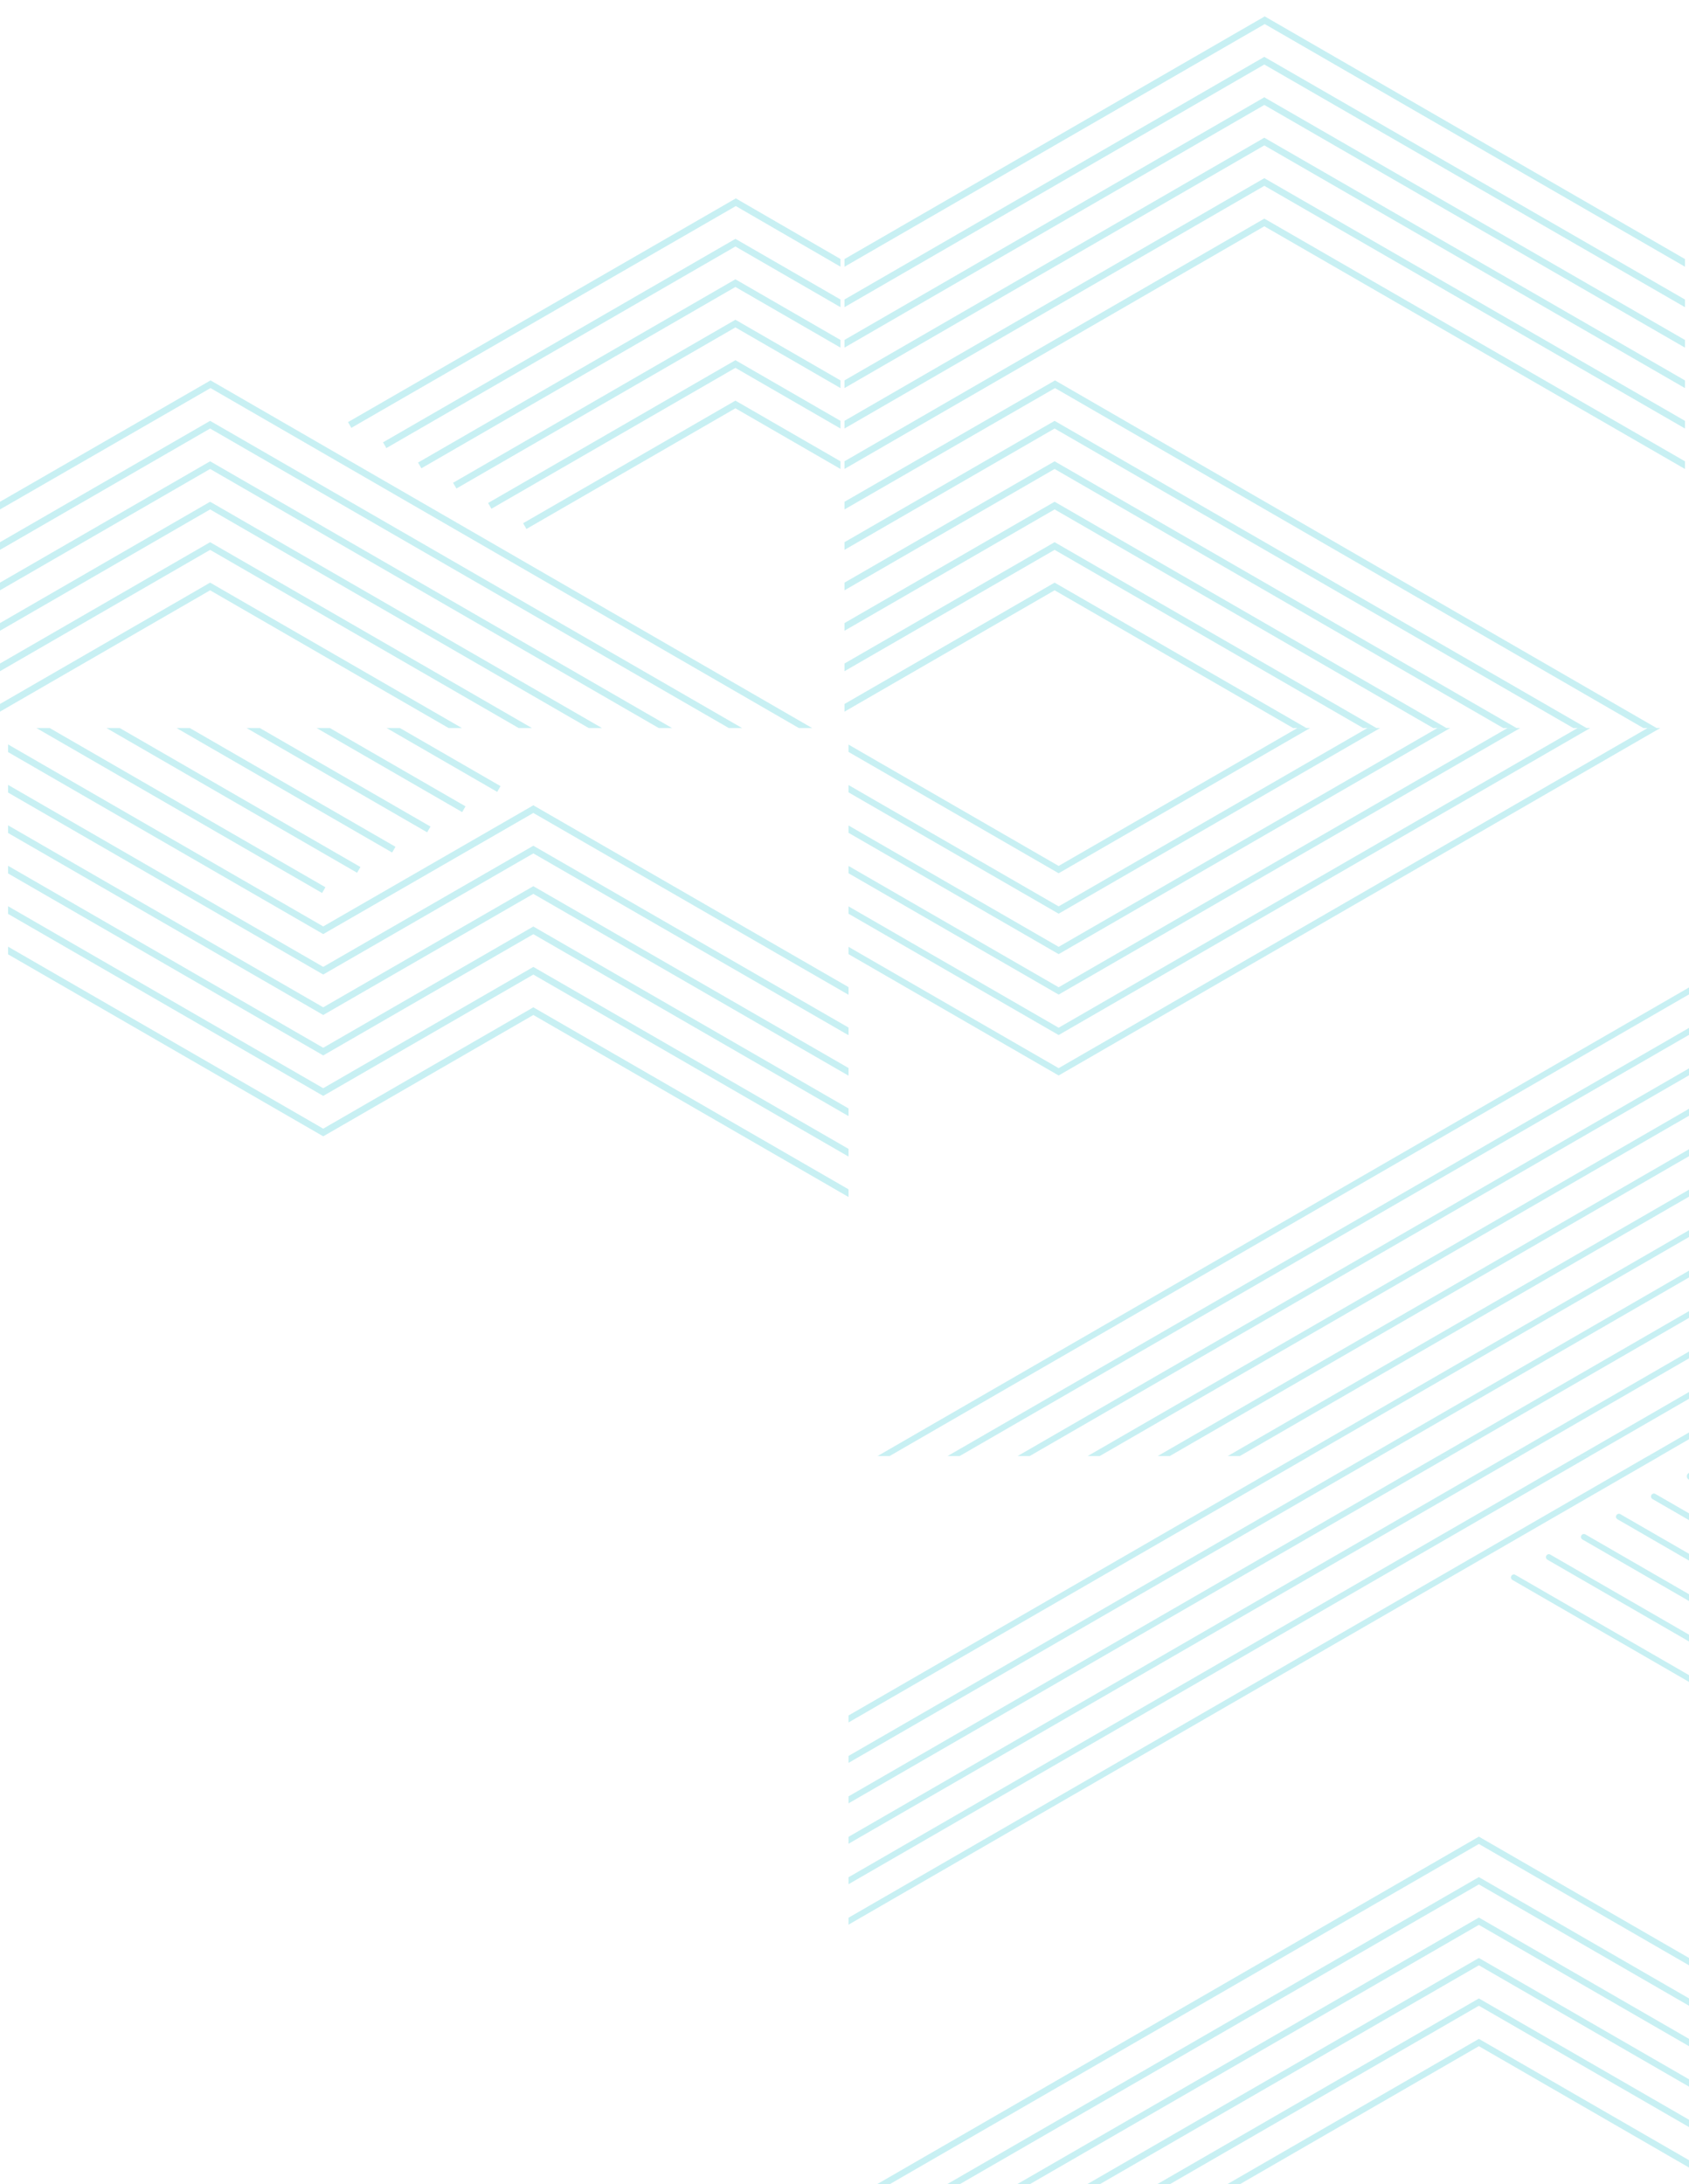<svg width="420" height="543" viewBox="0 0 420 543" fill="none" xmlns="http://www.w3.org/2000/svg"><g opacity=".35" clip-path="url(#clip0)" fill="#62D4DC"><path d="M419 116.596v-1.906l-104.19-60.1-.413-.238L210 114.681v1.907l104.398-60.329L419 116.596zM314.81 14.368l-.413-.239L210 74.46v1.907l104.399-60.33L419 76.375v-1.906l-104.19-60.1zM210 66.314L314.5 5.981l104.425 60.29.075.043v-1.906L314.575 4.118l-.075-.044L210 64.408v1.906zm104.81-41.89l-.413-.239L210 84.515v1.906l104.398-60.33L419 86.43v-1.906l-104.19-60.1zM419 106.54v-1.905l-104.19-60.1-.413-.239L210 104.625v1.908l104.398-60.33L419 106.54zM210 94.57v1.907l104.398-60.33L419 96.485v-1.906l-104.19-60.1-.413-.238L210 94.57z"/><path d="M262.248 134.797L210 164.963v1.907l52.248-30.166L338.973 181h3.304l-79.953-46.16-.076-.043zm0-30.168L210 134.797v1.906l52.248-30.167L391.224 181h3.302l-132.202-76.328-.076-.043zm0 20.112L210 154.907v1.907l52.248-30.167L356.39 181h3.303l-97.369-56.216-.076-.043zm0-10.056L210 144.852v1.907l52.248-30.167L373.807 181h3.303l-114.786-66.271-.076-.044zm.104-20.11L210 124.75v1.906l52.351-30.175L408.647 181h3.3L262.428 94.618l-.076-.044zm-.104 50.278L210 175.019v1.906l52.248-30.166L321.556 181h3.303l-62.535-36.104-.076-.043z"/></g><g opacity=".35" clip-path="url(#clip1)" fill="#62D4DC"><path d="M52.324 144.896L114.859 181h-3.303l-59.307-34.241-52.25 30.166v-1.906l52.25-30.166.075.043zm.337-29.973L167.109 181h-3.303L52.248 116.592 0 146.759v-1.907l52.248-30.167.413.238zm-.233-20.305L201.947 181h-3.301L52.351 96.481 0 126.656v-1.906l52.352-30.176.076.044zm.233 30.361L149.693 181h-3.303l-94.142-54.353L0 156.814v-1.906l52.248-30.167.413.238zm-.337 9.861L132.276 181h-3.303l-76.725-44.296L0 166.87v-1.907l52.248-30.166.076.043zm.337-29.972L184.526 181h-3.303L52.248 106.536 0 136.703v-1.906l52.248-30.168.413.239zM86.672 104.868l96.304-55.545.076.044L209 64.392V66.3l-26.025-15.07-95.61 55.144-.823-1.431.13-.075zm8.707 5.028l87.496-50.516L209 74.463v1.907l-26.125-15.084-86.8 50.115-.826-1.43.13-.075zm8.708 5.028l78.788-45.488L209 84.519v1.906l-26.125-15.083-78.092 45.087-.826-1.43.13-.075zm8.709 5.028l70.078-40.46L209 94.574v1.906l-26.126-15.084-69.383 40.06-.825-1.43.13-.075zm8.708 5.027l61.371-35.432L209 104.63v1.906l-26.125-15.083-60.676 35.031-.825-1.429.13-.076zm8.708 5.028l52.663-30.405L209 114.686v1.906l-26.125-15.084-51.967 30.004-.826-1.429.13-.076z"/></g><g opacity=".35" clip-path="url(#clip2)" fill="#62D4DC"><path d="M420 305.851v1.684L325.664 362h-2.914l97.175-56.106.075-.043zm0 21.795L360.5 362h-2.921L420 325.962v1.684zm0-11.742v1.689L343.085 362h-2.92l79.76-46.053.075-.043zm0 21.8L377.914 362H375l45-25.985v1.689zm0 10.053L395.335 362h-2.92L420 346.073v1.684zm0 10.058L412.75 362h-2.921L420 356.126v1.689zM420 275.661v1.731L273.456 362h-2.993l149.462-86.295.075-.044zm0-20.111v1.731L238.626 362h-2.998l184.297-106.407.075-.043zm0 30.169v1.726L290.876 362h-2.998l132.047-76.237.075-.044zm0-40.222v1.726L221.206 362h-2.993l201.712-116.459.075-.044zm0 50.275v1.731L308.291 362h-2.998l114.632-66.185.075-.043zm0-30.164v1.726L256.041 362h-2.998l166.882-96.348.075-.044zM263.251 217.106l-52.25-30.164v-1.825l52.25 30.169L322.63 181h3.15l-62.454 36.062-.075.044zm0 10.053l-52.25-30.164v-1.82l52.25 30.164 76.8-44.339h3.149l-79.874 46.115-.075.044zm0 10.058l-52.25-30.164v-1.825l52.25 30.169L357.465 181h3.15l-97.289 56.174-.075.043zm0 20.111l-52.25-30.164v-1.825l52.25 30.169L392.301 181h3.149l-132.124 76.284-.075.044zm0-10.058l-52.25-30.164v-1.82l52.25 30.164L374.88 181h3.15l-114.704 66.226-.075.044zm0 20.111l-52.25-30.164v-1.82l52.25 30.164L409.715 181h3.15l-149.539 86.338-.075.043z"/></g><g opacity=".35" clip-path="url(#clip3)" fill="#62D4DC"><path d="M123.637 196.873l.826-1.43L99.445 181h-3.303l27.365 15.798.13.075zm-17.419 10.054l.826-1.43L64.61 181h-3.302l44.78 25.852.13.075zM88.8 216.985l.826-1.43L29.773 181H26.47l62.2 35.91.13.075zm8.713-5.031l.826-1.429L47.195 181h-3.303l53.49 30.879.13.075zm-17.419 10.058l.826-1.43L12.357 181H9.054l70.91 40.937.13.075zm34.833-20.112l.826-1.429L82.027 181h-3.302l36.072 20.825.13.075z"/><path d="M133.038 250.674l-.413-.238-52.248 30.167-78.302-45.207-.075-.043v1.906l78.302 45.207.075.044 52.248-30.167 78.3 45.206.075.043v-1.906l-77.962-45.012zm-52.665 21.783l52.252-30.16L211 287.539v-1.906l-78.3-45.199-.075-.043-52.252 30.159-78.298-45.208-.075-.043v1.906l78.298 45.208.075.044zm.004-10.059l52.248-30.147L211 277.482v-1.906l-78.3-45.187-.075-.044-52.248 30.147-78.302-45.208L2 215.24v1.906l78.302 45.208.075.044zm0-30.168l52.248-30.115 78.3 45.161.075.043v-1.905l-77.963-44.967-.412-.238-52.248 30.115-78.302-45.206-.075-.044v1.906l77.964 45.012.412.238zm0 20.112l52.248-30.115 78.3 45.161.075.043v-1.906l-77.963-44.966-.412-.238-52.248 30.115L2.075 205.23 2 205.187v1.906l77.964 45.011.412.238zm0-10.056l52.248-30.117 78.3 45.161.075.044v-1.906l-77.963-44.967-.412-.238-52.248 30.117-78.302-45.208-.075-.043v1.906l77.964 45.013.412.238z"/></g><g opacity=".35" clip-path="url(#clip4)" fill="#62D4DC"><path d="M367.75 506.894L420 537.058v1.825l-52.25-30.169L308.371 543h-3.15l62.454-36.063.075-.043zm0-10.053L420 527.005v1.82l-52.25-30.164L290.95 543h-3.149l79.874-46.116.075-.043zm0-40.222L420 486.783v1.82l-52.25-30.164L221.286 543h-3.15l149.539-86.338.075-.043zm0 20.111L420 506.894v1.82l-52.25-30.164L256.121 543h-3.15l114.704-66.227.075-.043zm0 10.053L420 516.947v1.825l-52.25-30.169L273.536 543h-3.15l97.289-56.174.075-.043zm0-20.111L420 496.836v1.825l-52.25-30.169L238.7 543h-3.149l132.124-76.285.075-.043zM419.453 367.024v-.001a.92.92 0 01.463-.8l.082-.038.002.001v1.688l-.084-.049a.911.911 0 01-.463-.801zM211 448.339v-1.731L357.544 362h2.993l-149.461 86.296-.076.043zm0 10.053v-1.726L374.959 362h2.998l-166.881 96.348-.076.044zm0 10.058v-1.731L392.374 362h2.998L211.076 468.407l-.076.043zm0 10.053v-1.725L409.794 362h2.993L211.076 478.46l-.076.043zm0-40.222v-1.726L340.124 362h2.998l-132.046 76.238-.076.043zm0-10.053v-1.731L322.709 362h2.998l-114.631 66.185-.076.043zM420 418.149l-43.916-25.356a.727.727 0 11.728-1.262L420 416.465v1.684zm0-30.164l-17.794-10.275a.727.727 0 01.003-1.264.727.727 0 01.729 0l17.062 9.85v1.689zm0 20.111l-35.211-20.33a.73.73 0 11.734-1.265L420 406.407v1.689zm-9.449-36.045v-.001a.72.72 0 01.366-.631.728.728 0 01.729 0l8.354 4.824v1.684l-9.085-5.245a.732.732 0 01-.364-.631zM420 398.038l-26.501-15.3a.731.731 0 01-.018-1.252l.019-.012a.738.738 0 01.729 0L420 396.354v1.684z"/></g><defs><clipPath id="clip0"><path fill="#fff" transform="rotate(90 209.5 209.5)" d="M0 0h181v209H0z"/></clipPath><clipPath id="clip1"><path fill="#fff" transform="rotate(90 104.5 104.5)" d="M0 0h181v209H0z"/></clipPath><clipPath id="clip2"><path fill="#fff" transform="rotate(90 119.5 300.5)" d="M0 0h181v209H0z"/></clipPath><clipPath id="clip3"><path fill="#fff" transform="rotate(90 15 196)" d="M0 0h181v209H0z"/></clipPath><clipPath id="clip4"><path fill="#fff" transform="rotate(90 29 391)" d="M0 0h181v209H0z"/></clipPath></defs></svg>